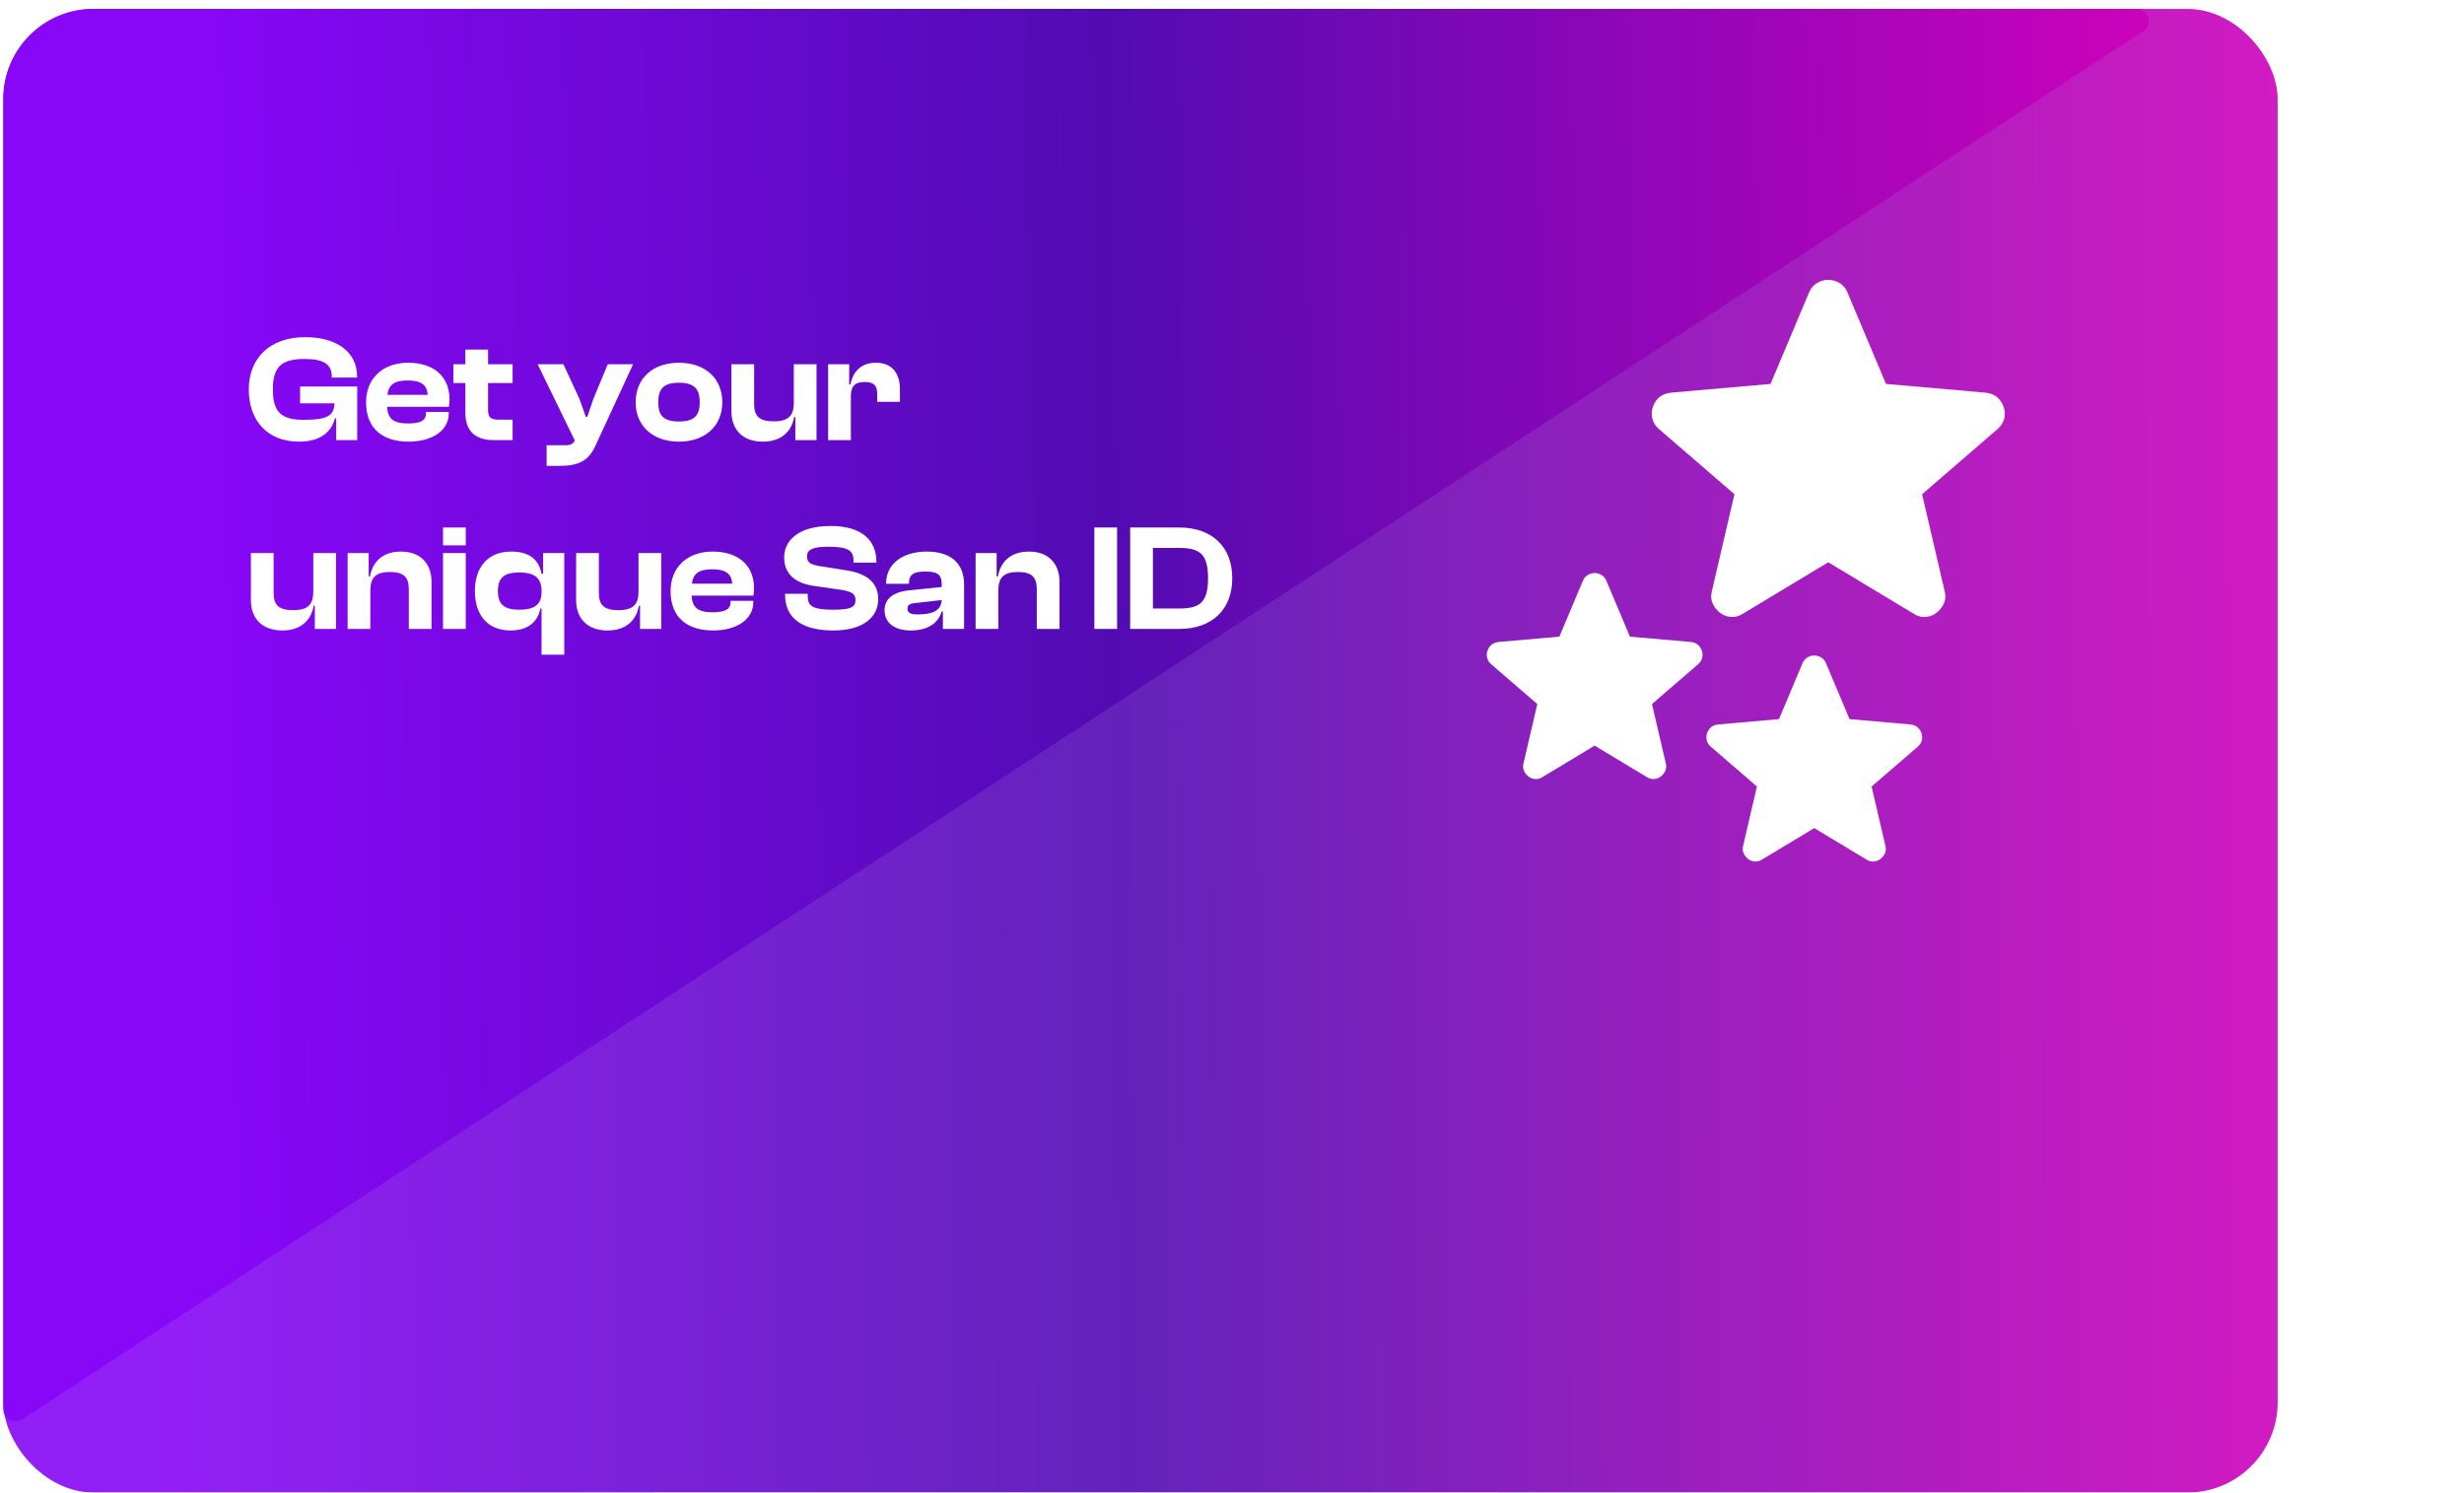 <svg width="274" height="166" viewBox="0 0 274 166" fill="none" xmlns="http://www.w3.org/2000/svg">
<g filter="url(#filter0_b_1_14053)">
<rect x="0.369" y="0.991" width="252.91" height="165" rx="10.031" fill="url(#paint0_linear_1_14053)" fill-opacity="0.9"/>
</g>
<path d="M237.585 0.991H10.398C4.859 0.991 0.369 5.481 0.369 11.019V156.727C0.369 157.802 1.563 158.447 2.462 157.858L238.326 3.475C239.451 2.739 238.929 0.991 237.585 0.991Z" fill="url(#paint1_linear_1_14053)"/>
<path d="M33.239 49.117C35.681 49.117 36.86 48.005 37.248 46.523H37.382V48.949H39.723V42.987H33.374V44.856H37.197C37.13 46.288 36.338 46.692 33.745 46.692C31.269 46.692 30.343 45.816 30.343 43.307C30.343 40.797 31.303 39.922 33.863 39.922C36.035 39.922 36.894 40.545 36.894 41.858V41.993H39.706V41.858C39.706 39.147 37.467 37.497 33.93 37.497C30.057 37.497 27.665 39.787 27.665 43.307C27.665 46.827 29.787 49.117 33.239 49.117ZM45.439 49.117C48.117 49.117 49.902 47.837 49.902 46.001V45.816H47.376V45.984C47.376 46.709 46.854 47.096 45.355 47.096C43.722 47.096 43.115 46.54 43.048 45.243H49.919C49.953 44.957 49.986 44.738 49.986 44.435C49.986 41.791 48.151 40.343 45.389 40.343C42.61 40.343 40.707 42.044 40.707 44.738C40.707 47.736 42.627 49.117 45.439 49.117ZM45.338 42.313C46.82 42.313 47.494 42.801 47.561 43.913H43.082C43.2 42.818 43.84 42.313 45.338 42.313ZM57.002 48.949V46.675H55.487C54.594 46.675 54.274 46.456 54.274 45.614V42.599H57.002V40.511H54.274V38.878H51.748V40.511H50.418V42.599H51.748V45.9C51.748 48.022 52.944 48.949 54.914 48.949H57.002ZM62.164 51.811C64.286 51.811 65.414 51.323 66.222 49.555L70.399 40.511H67.587L65.987 44.351L65.313 46.355H65.145L64.437 44.368L62.652 40.511H59.789L63.915 48.982C63.747 49.353 63.477 49.521 62.854 49.521H60.783V51.811H62.164ZM75.504 49.117C78.383 49.117 80.32 47.399 80.32 44.738C80.32 42.044 78.383 40.343 75.504 40.343C72.624 40.343 70.687 42.044 70.687 44.738C70.687 47.399 72.624 49.117 75.504 49.117ZM75.504 46.877C73.786 46.877 73.196 46.22 73.196 44.738C73.196 43.256 73.786 42.566 75.504 42.566C77.204 42.566 77.811 43.256 77.811 44.738C77.811 46.22 77.204 46.877 75.504 46.877ZM84.838 49.117C87.061 49.117 88.088 47.786 88.307 46.372H88.442V48.949H90.799V40.511H88.273V44.789C88.273 46.22 87.684 46.86 86.033 46.86C84.433 46.86 83.861 46.288 83.861 44.923V40.511H81.335V45.766C81.335 47.652 82.463 49.117 84.838 49.117ZM94.617 48.949V44.065C94.617 43.004 95.021 42.482 96.15 42.482C97.177 42.482 97.547 42.886 97.547 43.812V44.688H100.074V43.29C100.074 41.639 99.299 40.343 97.413 40.343C95.712 40.343 94.819 41.387 94.584 42.751H94.432V40.511H92.091V48.949H94.617ZM31.404 70.117C33.627 70.117 34.654 68.787 34.873 67.372H35.008V69.948H37.366V61.511H34.839V65.789C34.839 67.22 34.25 67.86 32.6 67.86C31 67.86 30.427 67.288 30.427 65.924V61.511H27.901V66.766C27.901 68.652 29.029 70.117 31.404 70.117ZM41.183 69.948V65.688C41.183 64.256 41.756 63.616 43.356 63.616C44.905 63.616 45.461 64.189 45.461 65.536V69.948H47.987V64.694C47.987 62.825 46.892 61.343 44.585 61.343C42.379 61.343 41.369 62.69 41.15 64.105H40.998V61.511H38.657V69.948H41.183ZM51.791 60.652V58.665H49.265V60.652H51.791ZM51.791 69.948V61.511H49.265V69.948H51.791ZM56.768 70.117C58.721 70.117 59.799 69.157 60.086 67.675H60.22V72.811H62.746V61.511H60.389V63.818H60.22C59.917 62.202 58.839 61.343 56.852 61.343C54.259 61.343 52.81 63.06 52.81 65.738C52.81 68.416 54.242 70.117 56.768 70.117ZM55.37 65.738C55.37 64.189 56.128 63.667 57.745 63.667C59.361 63.667 60.22 64.223 60.22 65.721V65.856C60.22 67.305 59.345 67.81 57.745 67.81C56.128 67.81 55.37 67.271 55.37 65.738ZM67.569 70.117C69.792 70.117 70.82 68.787 71.038 67.372H71.173V69.948H73.531V61.511H71.005V65.789C71.005 67.22 70.415 67.86 68.765 67.86C67.165 67.86 66.592 67.288 66.592 65.924V61.511H64.066V66.766C64.066 68.652 65.195 70.117 67.569 70.117ZM79.302 70.117C81.98 70.117 83.765 68.837 83.765 67.001V66.816H81.239V66.984C81.239 67.709 80.717 68.096 79.218 68.096C77.584 68.096 76.978 67.54 76.911 66.243H83.782C83.816 65.957 83.849 65.738 83.849 65.435C83.849 62.791 82.014 61.343 79.252 61.343C76.473 61.343 74.57 63.044 74.57 65.738C74.57 68.736 76.49 70.117 79.302 70.117ZM79.201 63.313C80.683 63.313 81.357 63.801 81.424 64.913H76.944C77.062 63.818 77.702 63.313 79.201 63.313ZM92.639 70.117C96.226 70.117 97.657 68.466 97.657 66.631C97.657 65.082 96.748 63.852 94.222 63.448L91.056 62.943C90.112 62.774 89.742 62.538 89.742 61.882C89.742 61.157 90.298 60.804 92.117 60.804C94.356 60.804 94.912 61.259 94.912 62.336V62.572H97.455V62.471C97.455 60.096 95.838 58.497 92.369 58.497C88.58 58.497 87.199 60.282 87.199 61.983C87.199 63.818 88.395 64.829 90.416 65.149L93.582 65.603C94.744 65.806 95.131 66.058 95.131 66.749C95.131 67.507 94.659 67.81 92.639 67.81C90.348 67.81 89.826 67.389 89.826 66.344V66.041H87.3V66.142C87.3 68.77 89.22 70.117 92.639 70.117ZM101.279 70.117C103.149 70.117 104.328 69.325 104.715 68.012H104.85V69.948H107.207V64.997C107.207 62.791 105.877 61.343 103.065 61.343C100.286 61.343 98.534 62.791 98.534 64.879V64.93H101.077V64.862C101.077 63.903 101.599 63.566 102.879 63.566C104.227 63.566 104.715 63.869 104.715 64.964V65.284L101.094 65.654C99.292 65.839 98.366 66.614 98.366 67.86C98.366 69.275 99.461 70.117 101.279 70.117ZM100.909 67.692C100.909 67.288 101.178 67.119 101.785 67.069L104.715 66.732C104.648 67.928 103.721 68.332 102.004 68.332C101.263 68.332 100.909 68.147 100.909 67.692ZM111.014 69.948V65.688C111.014 64.256 111.587 63.616 113.187 63.616C114.736 63.616 115.292 64.189 115.292 65.536V69.948H117.818V64.694C117.818 62.825 116.723 61.343 114.416 61.343C112.21 61.343 111.199 62.69 110.98 64.105H110.829V61.511H108.488V69.948H111.014ZM124.22 69.948V58.665H121.694V69.948H124.22ZM131.117 69.948C134.738 69.948 137.028 67.843 137.028 64.307C137.028 60.77 134.738 58.665 131.117 58.665H125.677V69.948H131.117ZM131.117 60.939C133.407 60.939 134.334 61.595 134.334 64.307C134.334 67.018 133.407 67.675 131.117 67.675H128.204V60.939H131.117Z" fill="white"/>
<g filter="url(#filter1_i_1_14053)">
<path d="M177.327 131.425L171.512 134.928C171.255 135.092 170.986 135.162 170.706 135.139C170.426 135.115 170.18 135.022 169.97 134.858C169.76 134.695 169.597 134.491 169.48 134.246C169.363 134 169.34 133.726 169.41 133.422L170.951 126.801L165.801 122.352C165.568 122.142 165.422 121.902 165.364 121.633C165.305 121.365 165.323 121.102 165.416 120.845C165.509 120.588 165.65 120.378 165.836 120.215C166.023 120.051 166.28 119.946 166.607 119.899L173.403 119.304L176.031 113.068C176.148 112.788 176.329 112.578 176.575 112.437C176.819 112.297 177.07 112.227 177.327 112.227C177.584 112.227 177.835 112.297 178.081 112.437C178.326 112.578 178.507 112.788 178.623 113.068L181.251 119.304L188.047 119.899C188.374 119.946 188.631 120.051 188.818 120.215C189.005 120.378 189.145 120.588 189.238 120.845C189.332 121.102 189.349 121.365 189.291 121.633C189.233 121.902 189.086 122.142 188.853 122.352L183.703 126.801L185.245 133.422C185.315 133.726 185.291 134 185.174 134.246C185.058 134.491 184.894 134.695 184.684 134.858C184.474 135.022 184.229 135.115 183.948 135.139C183.668 135.162 183.399 135.092 183.143 134.928L177.327 131.425Z" fill="white"/>
<path d="M203.305 111.033L193.789 116.766C193.369 117.034 192.929 117.148 192.471 117.11C192.012 117.072 191.611 116.919 191.267 116.651C190.923 116.384 190.655 116.05 190.464 115.649C190.273 115.247 190.235 114.798 190.35 114.301L192.872 103.466L184.445 96.186C184.063 95.842 183.824 95.45 183.73 95.01C183.633 94.571 183.662 94.141 183.815 93.721C183.967 93.3 184.197 92.957 184.502 92.689C184.808 92.421 185.229 92.249 185.764 92.173L196.885 91.198L201.184 80.995C201.375 80.536 201.672 80.192 202.074 79.963C202.475 79.733 202.885 79.619 203.305 79.619C203.726 79.619 204.137 79.733 204.539 79.963C204.94 80.192 205.235 80.536 205.426 80.995L209.726 91.198L220.847 92.173C221.382 92.249 221.803 92.421 222.108 92.689C222.414 92.957 222.643 93.3 222.796 93.721C222.949 94.141 222.978 94.571 222.883 95.01C222.787 95.45 222.548 95.842 222.166 96.186L213.739 103.466L216.261 114.301C216.376 114.798 216.338 115.247 216.146 115.649C215.955 116.05 215.688 116.384 215.344 116.651C215 116.919 214.599 117.072 214.14 117.11C213.681 117.148 213.242 117.034 212.822 116.766L203.305 111.033Z" fill="white"/>
<path d="M201.749 140.597L195.934 144.101C195.677 144.264 195.408 144.334 195.128 144.311C194.848 144.287 194.602 144.194 194.392 144.03C194.182 143.867 194.018 143.663 193.902 143.418C193.785 143.172 193.762 142.898 193.832 142.594L195.373 135.973L190.223 131.524C189.99 131.314 189.844 131.074 189.786 130.805C189.727 130.537 189.745 130.274 189.838 130.017C189.931 129.761 190.071 129.55 190.258 129.387C190.445 129.223 190.702 129.118 191.029 129.072L197.825 128.476L200.453 122.24C200.57 121.96 200.751 121.75 200.997 121.61C201.241 121.469 201.492 121.399 201.749 121.399C202.006 121.399 202.257 121.469 202.503 121.61C202.748 121.75 202.928 121.96 203.045 122.24L205.673 128.476L212.469 129.072C212.796 129.118 213.053 129.223 213.24 129.387C213.427 129.55 213.567 129.761 213.66 130.017C213.754 130.274 213.771 130.537 213.713 130.805C213.655 131.074 213.508 131.314 213.275 131.524L208.125 135.973L209.666 142.594C209.736 142.898 209.713 143.172 209.596 143.418C209.48 143.663 209.316 143.867 209.106 144.03C208.896 144.194 208.65 144.287 208.37 144.311C208.09 144.334 207.821 144.264 207.564 144.101L201.749 140.597Z" fill="white"/>
</g>
<defs>
<filter id="filter0_b_1_14053" x="-200.254" y="-199.632" width="654.156" height="566.246" filterUnits="userSpaceOnUse" color-interpolation-filters="sRGB">
<feFlood flood-opacity="0" result="BackgroundImageFix"/>
<feGaussianBlur in="BackgroundImageFix" stdDeviation="100.311"/>
<feComposite in2="SourceAlpha" operator="in" result="effect1_backgroundBlur_1_14053"/>
<feBlend mode="normal" in="SourceGraphic" in2="effect1_backgroundBlur_1_14053" result="shape"/>
</filter>
<filter id="filter1_i_1_14053" x="120.744" y="16.043" width="152.87" height="149.393" filterUnits="userSpaceOnUse" color-interpolation-filters="sRGB">
<feFlood flood-opacity="0" result="BackgroundImageFix"/>
<feBlend mode="normal" in="SourceGraphic" in2="BackgroundImageFix" result="shape"/>
<feColorMatrix in="SourceAlpha" type="matrix" values="0 0 0 0 0 0 0 0 0 0 0 0 0 0 0 0 0 0 127 0" result="hardAlpha"/>
<feOffset dy="-48.499"/>
<feGaussianBlur stdDeviation="24.25"/>
<feComposite in2="hardAlpha" operator="arithmetic" k2="-1" k3="1"/>
<feColorMatrix type="matrix" values="0 0 0 0 0.792 0 0 0 0 0.792 0 0 0 0 0.792 0 0 0 0.25 0"/>
<feBlend mode="normal" in2="shape" result="effect1_innerShadow_1_14053"/>
</filter>
<linearGradient id="paint0_linear_1_14053" x1="17.466" y1="110.104" x2="282.88" y2="108.797" gradientUnits="userSpaceOnUse">
<stop stop-color="#8807F7"/>
<stop offset="0.406" stop-color="#520BB3"/>
<stop offset="1" stop-color="#EA00BE"/>
</linearGradient>
<linearGradient id="paint1_linear_1_14053" x1="24.037" y1="107.497" x2="270.66" y2="103.709" gradientUnits="userSpaceOnUse">
<stop stop-color="#8807F7"/>
<stop offset="0.406" stop-color="#520BB3"/>
<stop offset="1" stop-color="#EA00BE"/>
</linearGradient>
</defs>
</svg>
